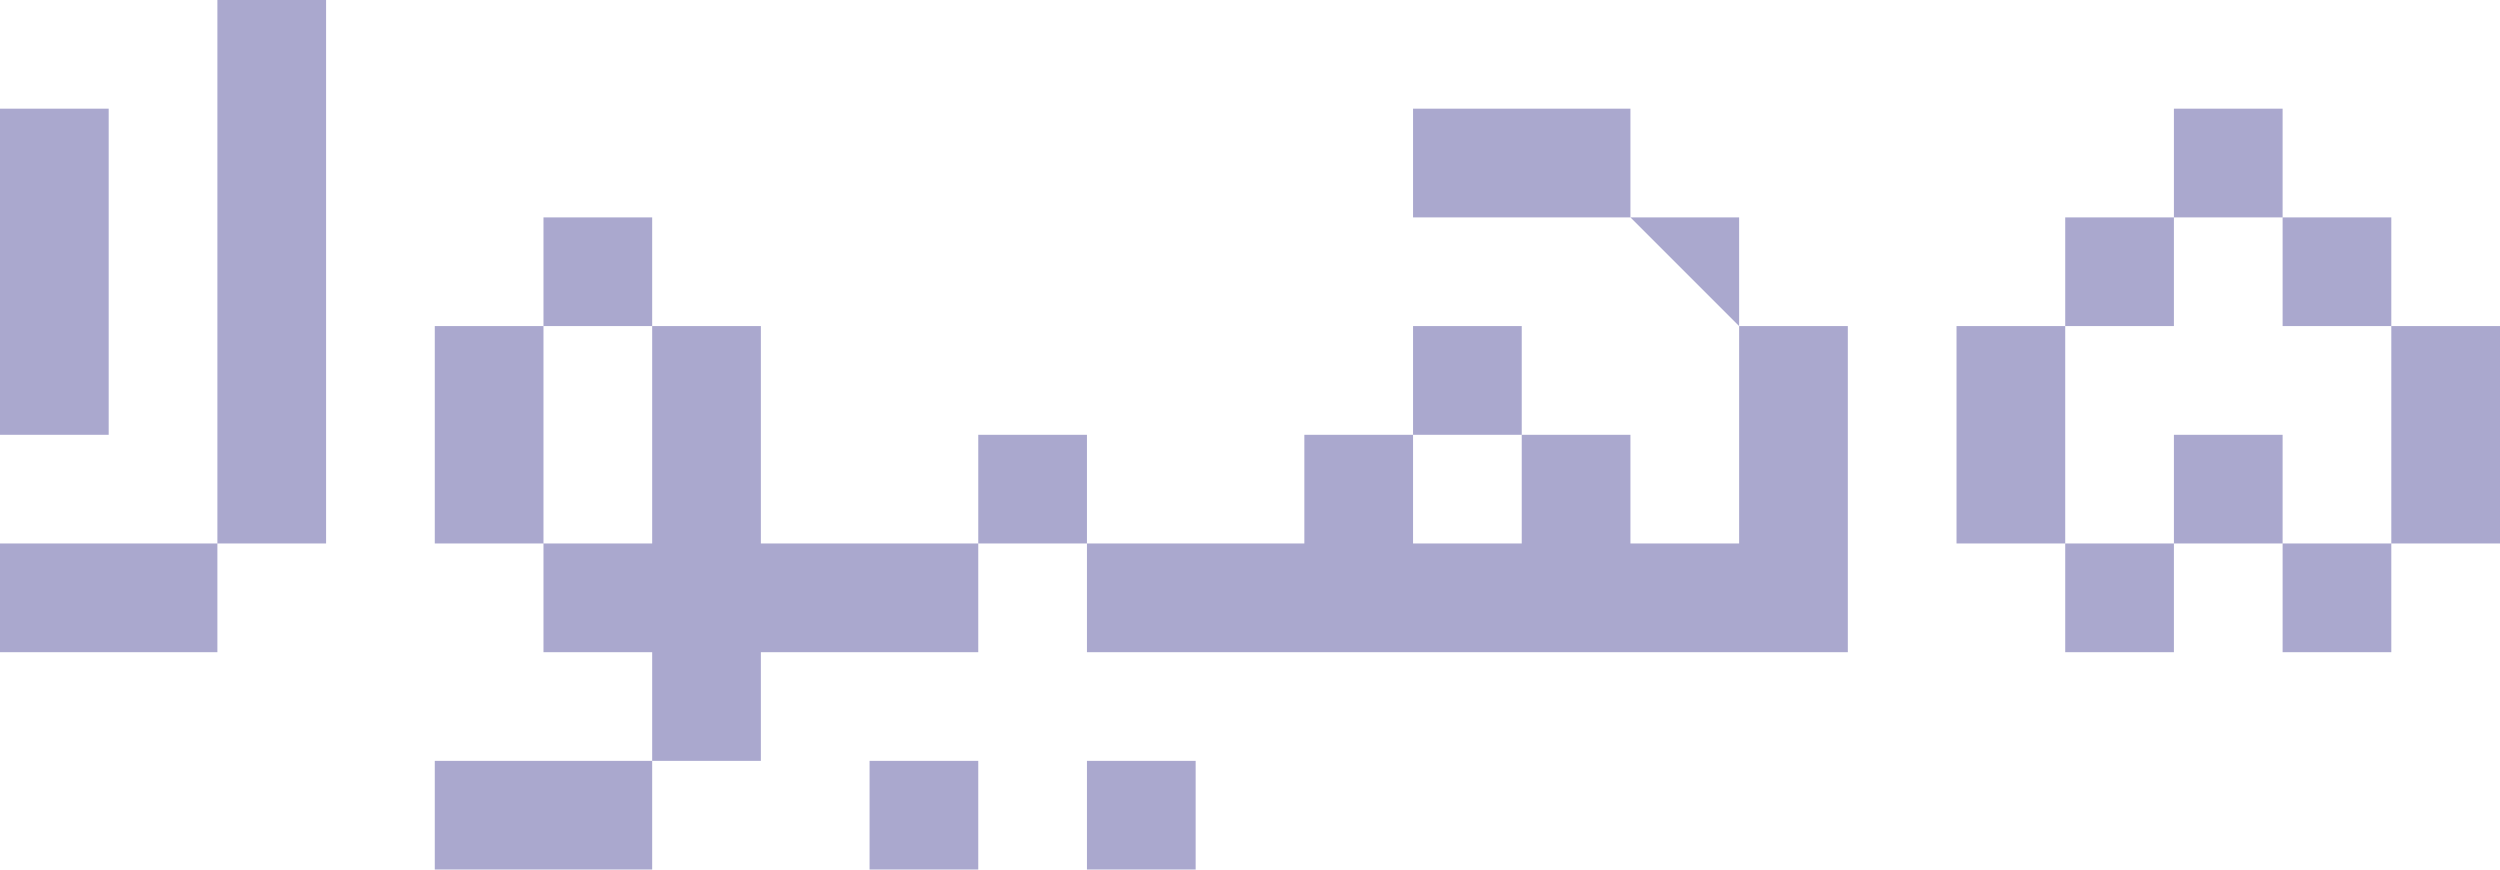 <svg
        width="287.5"
        height="100"
        viewBox="0 0 287.5 100"
        xmlns="http://www.w3.org/2000/svg"
      >
        <g>
          <path
            fill="#aaa8ce"
            d="M 187.5 37.5 L 187.5 25 L 187.5 12.5 L 162.5 12.5 L 162.5 25 L 187.5 25 L 187.5 37.5 L 200 37.5 L 212.5 37.5 L 212.5 75 L 150 75 L 150 50 L 162.5 50 L 162.5 62.5 L 175 62.5 L 175 50 L 187.5 50 L 187.5 62.5 L 200 62.5 L 200 37.5 L 212.5 37.5 M 62.5 62.5 L 62.5 75 L 75 75 L 75 87.5 L 87.5 87.5 L 87.5 75 L 100 75 L 100 62.5 L 87.5 62.5 L 87.5 37.5 L 75 37.5 L 75 62.5 L 62.5 62.5 Z M 37.5 62.5 L 25 62.5 L 25 0 L 37.5 0 L 37.5 62.5 Z M 12.5 50 L 0 50 L 0 12.5 L 12.5 12.5 L 12.5 50 Z M 100 62.5 L 100 75 L 112.5 75 L 112.5 62.5 L 125 62.5 L 125 50 L 112.5 50 L 112.5 62.5 L 100 62.5 Z M 237.5 62.5 L 237.5 75 L 250 75 L 250 62.5 L 262.5 62.5 L 262.5 50 L 250 50 L 250 62.5 L 237.5 62.5 Z M 25 62.5 L 0 62.5 L 0 75 L 25 75 L 25 62.5 Z M 62.5 37.5 L 50 37.5 L 50 62.5 L 62.5 62.5 L 62.5 37.5 Z M 75 87.5 L 50 87.5 L 50 100 L 75 100 L 75 87.5 Z M 125 62.5 L 125 75 L 150 75 L 150 62.5 L 125 62.5 Z M 237.5 37.5 L 225 37.5 L 225 62.5 L 237.5 62.5 L 237.5 37.5 Z M 287.5 62.5 L 275 62.5 L 275 37.5 L 287.5 37.5 L 287.5 62.5 Z M 75 37.5 L 62.5 37.5 L 62.5 25 L 75 25 L 75 37.5 Z M 112.5 100 L 100 100 L 100 87.5 L 112.5 87.5 L 112.5 100 Z M 137.5 100 L 125 100 L 125 87.5 L 137.5 87.5 L 137.5 100 Z M 162.5 50 L 175 50 L 175 37.5 L 162.5 37.5 L 162.5 50 Z M 262.5 25 L 250 25 L 250 12.5 L 262.5 12.5 L 262.5 25 Z M 250 25 L 237.5 25 L 237.5 37.5 L 250 37.5 L 250 25 Z M 275 37.5 L 262.5 37.5 L 262.5 25 L 275 25 L 275 37.5 Z M 275 62.5 L 262.5 62.5 L 262.5 75 L 275 75 L 275 62.5 Z M 187.5 25 L 200 25 L 200 37.5"
          />
        </g>
      </svg>